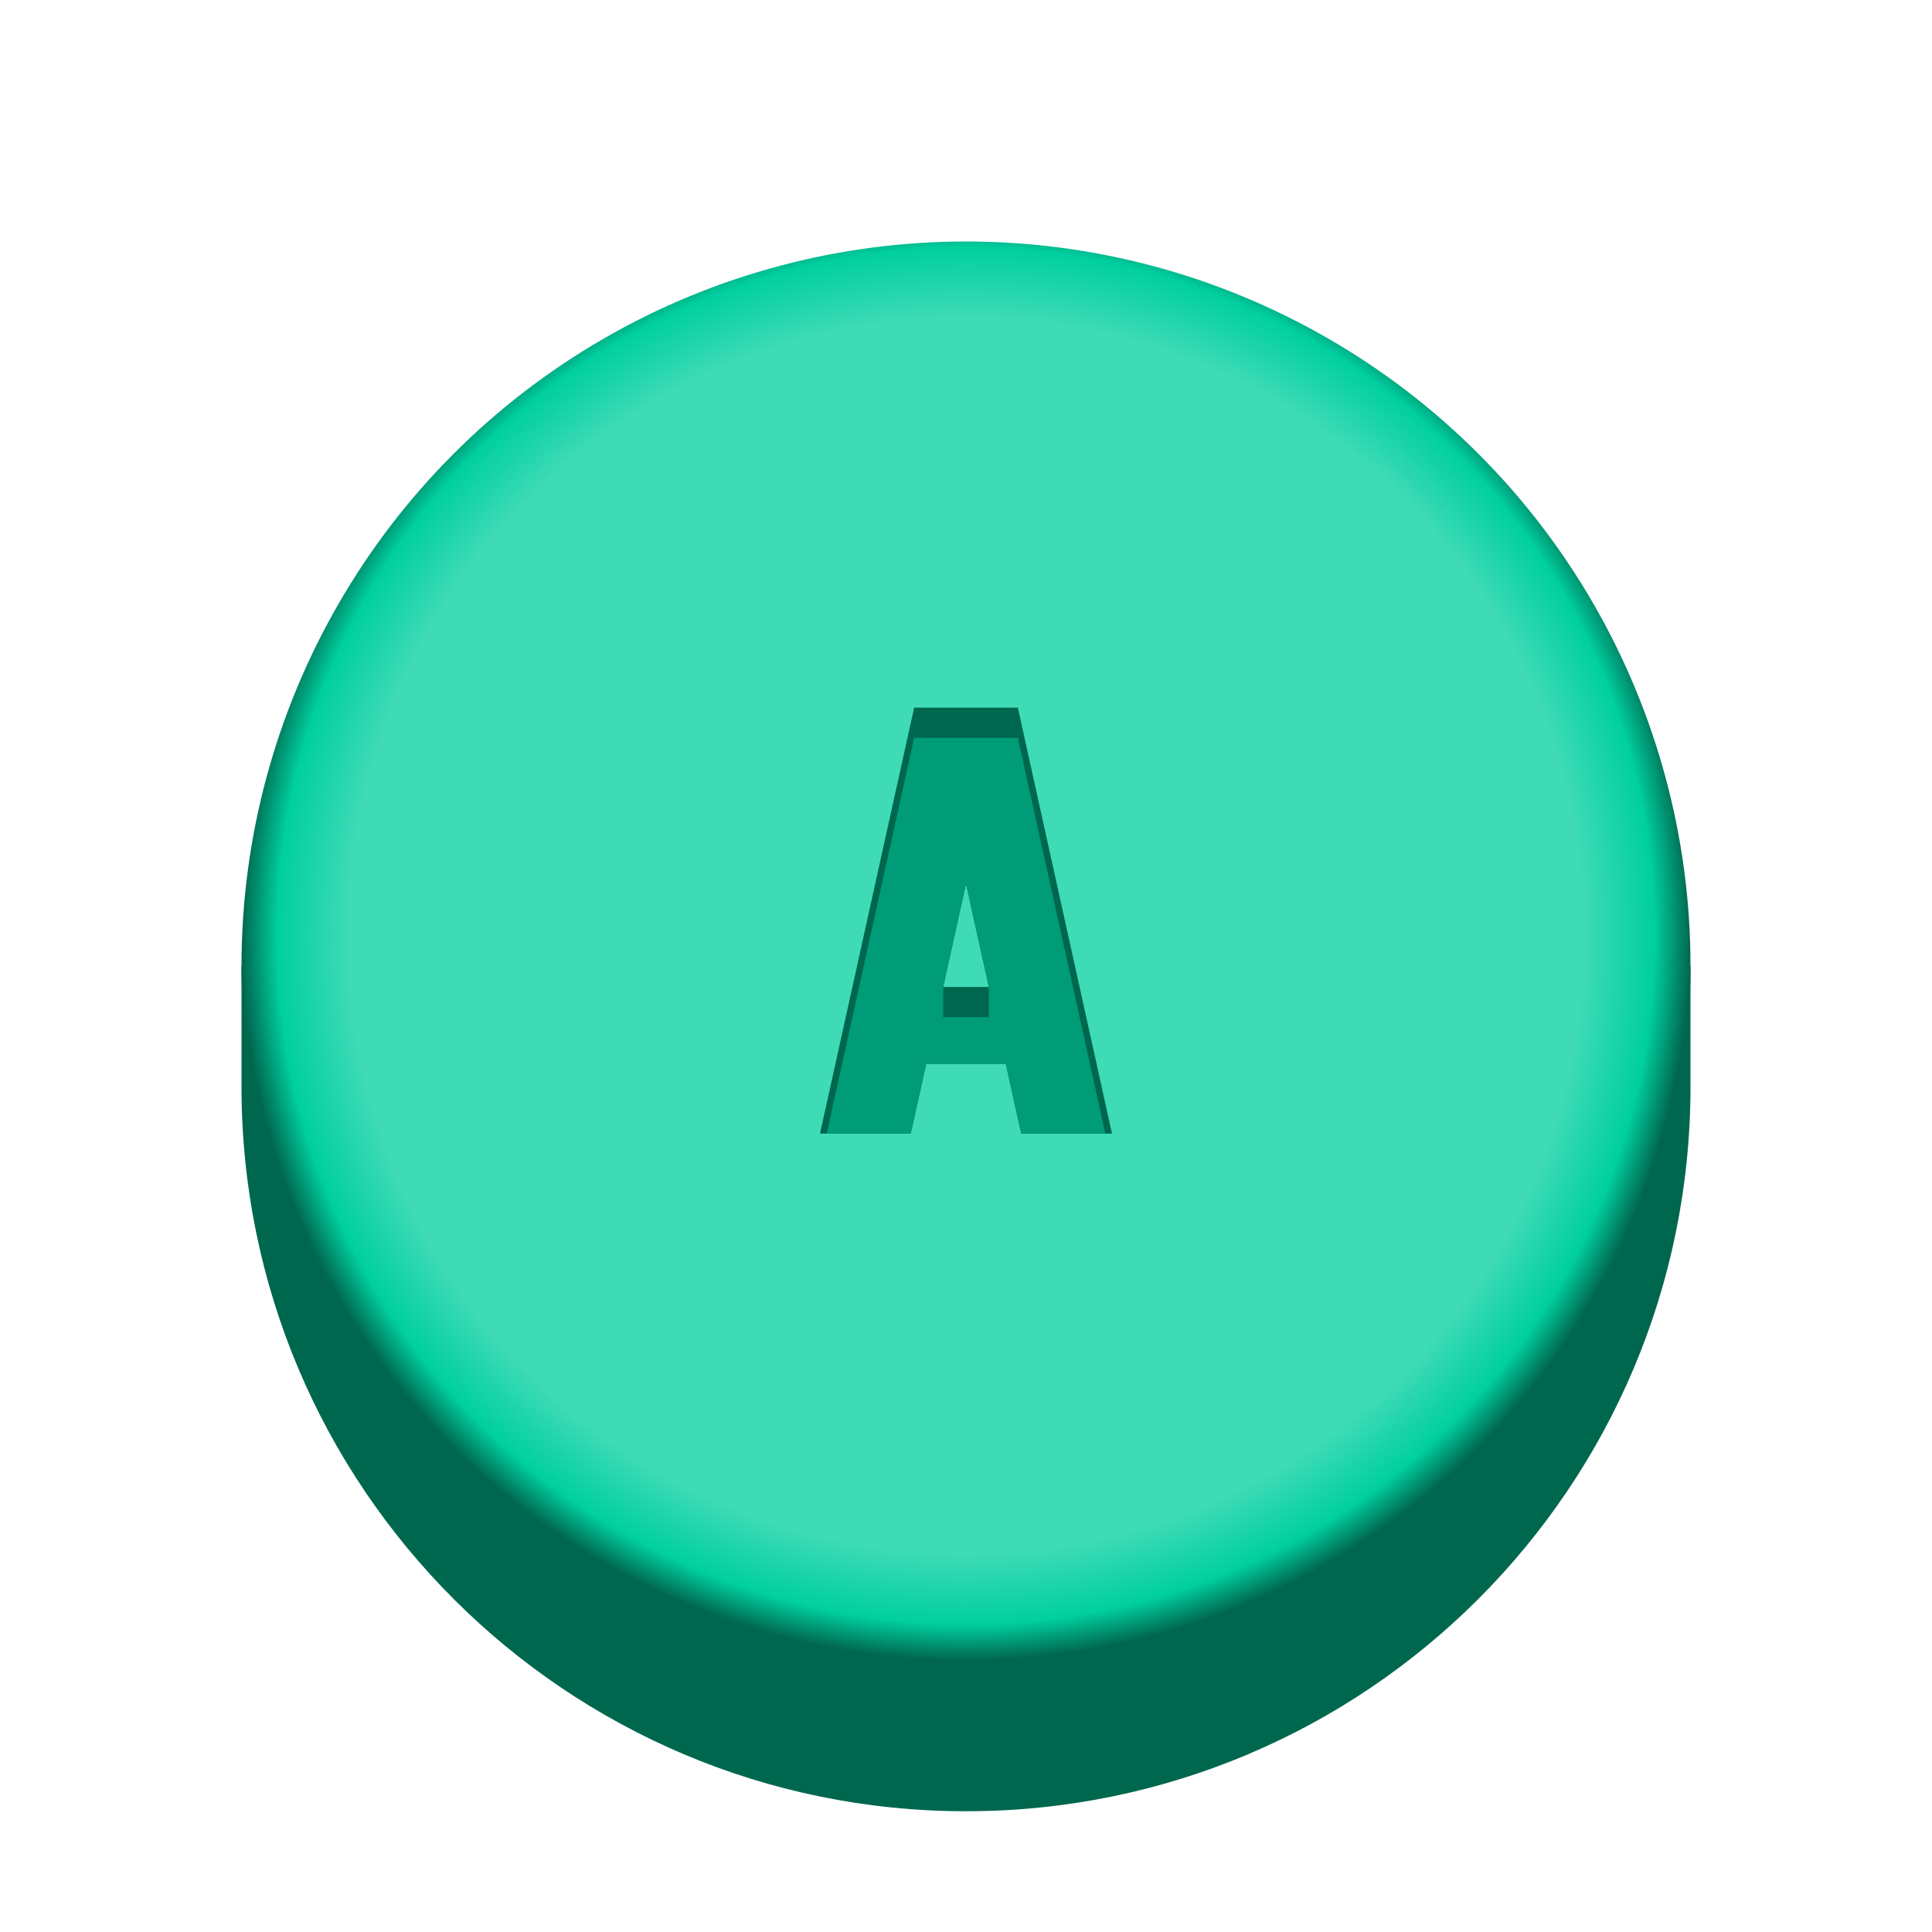 <?xml version="1.0" encoding="UTF-8" standalone="no"?>
<!-- Created with Inkscape (http://www.inkscape.org/) by Toomai Glittershine for SmashWiki -->

<svg
   id="svg2"
   version="1.1"
   height="256"
   width="256"
   viewBox="0 0 256 256"
   sodipodi:docname="ButtonIcon-GCN-A.svg"
   inkscape:export-filename="ButtonIcon-GCN-A.png"
   inkscape:export-xdpi="96"
   inkscape:export-ydpi="96"
   inkscape:version="1.2 (dc2aedaf03, 2022-05-15)"
   xmlns:inkscape="http://www.inkscape.org/namespaces/inkscape"
   xmlns:sodipodi="http://sodipodi.sourceforge.net/DTD/sodipodi-0.dtd"
   xmlns:xlink="http://www.w3.org/1999/xlink"
   xmlns="http://www.w3.org/2000/svg"
   xmlns:svg="http://www.w3.org/2000/svg"
   xmlns:rdf="http://www.w3.org/1999/02/22-rdf-syntax-ns#"
   xmlns:cc="http://creativecommons.org/ns#"
   xmlns:dc="http://purl.org/dc/elements/1.1/">
  <sodipodi:namedview
     id="namedview22"
     pagecolor="#ffffff"
     bordercolor="#000000"
     borderopacity="0.25"
     inkscape:showpageshadow="2"
     inkscape:pageopacity="0.0"
     inkscape:pagecheckerboard="0"
     inkscape:deskcolor="#d1d1d1"
     showgrid="false"
     inkscape:zoom="3.2695312"
     inkscape:cx="65.452808"
     inkscape:cy="152.62127"
     inkscape:window-width="1920"
     inkscape:window-height="1017"
     inkscape:window-x="1912"
     inkscape:window-y="-8"
     inkscape:window-maximized="1"
     inkscape:current-layer="svg2" />
  <defs
     id="defs4">
    <linearGradient
       id="linearGradient4285">
      <stop
         id="stop4287"
         offset="0"
         style="stop-color:#3fdbb7;stop-opacity:1;" />
      <stop
         id="stop4297"
         offset="0.85"
         style="stop-color:#3fdbb7;stop-opacity:1;" />
      <stop
         id="stop4293"
         offset="0.95"
         style="stop-color:#3fdbb7;stop-opacity:0;" />
      <stop
         id="stop4289"
         offset="1"
         style="stop-color:#3fdbb7;stop-opacity:0;" />
    </linearGradient>
    <linearGradient
       id="linearGradient4273">
      <stop
         id="stop4275"
         offset="0"
         style="stop-color:#00cf9f;stop-opacity:1;" />
      <stop
         id="stop4281"
         offset="0.95"
         style="stop-color:#00cf9f;stop-opacity:1;" />
      <stop
         id="stop4277"
         offset="1"
         style="stop-color:#00674f;stop-opacity:1;" />
    </linearGradient>
    <radialGradient
       id="radialGradient4279"
       xlink:href="#linearGradient4273"
       cx="128"
       cy="124"
       fx="128"
       fy="124"
       r="96"
       gradientUnits="userSpaceOnUse" />
    <radialGradient
       id="radialGradient4291"
       xlink:href="#linearGradient4285"
       cx="128"
       cy="124"
       fx="128"
       fy="124"
       r="96"
       gradientUnits="userSpaceOnUse" />
  </defs>
  <g
     id="g4227">
    <path
       id="circle4220"
       style="opacity:1;fill:#00674f;fill-opacity:1;stroke:none;"
       d="m 32,128 0,16 c 0,53.019 42.981,96 96,96 53.019,0 96,-42.981 96,-96 l 0,-16 z" />
    <circle
       id="path3336"
       cx="128"
       cy="128"
       r="96"
       style="opacity:1;fill:url(#radialGradient4279);fill-opacity:1;stroke:none;" />
    <circle
       id="path4283"
       cx="128"
       cy="124"
       r="96"
       style="opacity:1;fill:url(#radialGradient4291);fill-opacity:1;stroke:none;" />
    <path
       id="path4204"
       style="fill:#00674f;fill-rule:evenodd;stroke:none;"
       d="m 124.978,130.775 3.023,-13.674 3.023,13.674 z m 8.297,10.18 2.045,9.252 12.027,0 -12.477,-56.443 -13.74,0 -12.477,56.443 12.029,0 2.045,-9.252 z" />
    <path
       id="path4222"
       style="fill:#009b77;fill-opacity:1;fill-rule:evenodd;stroke:none;"
       d="m 121.129,97.764 -11.592,52.443 11.146,0 2.045,-9.252 10.545,0 2.045,9.252 11.145,0 -11.592,-52.443 z m 6.873,19.338 3.021,13.674 0,4 -6.045,0 0,-4 z" />
  </g>
</svg>

